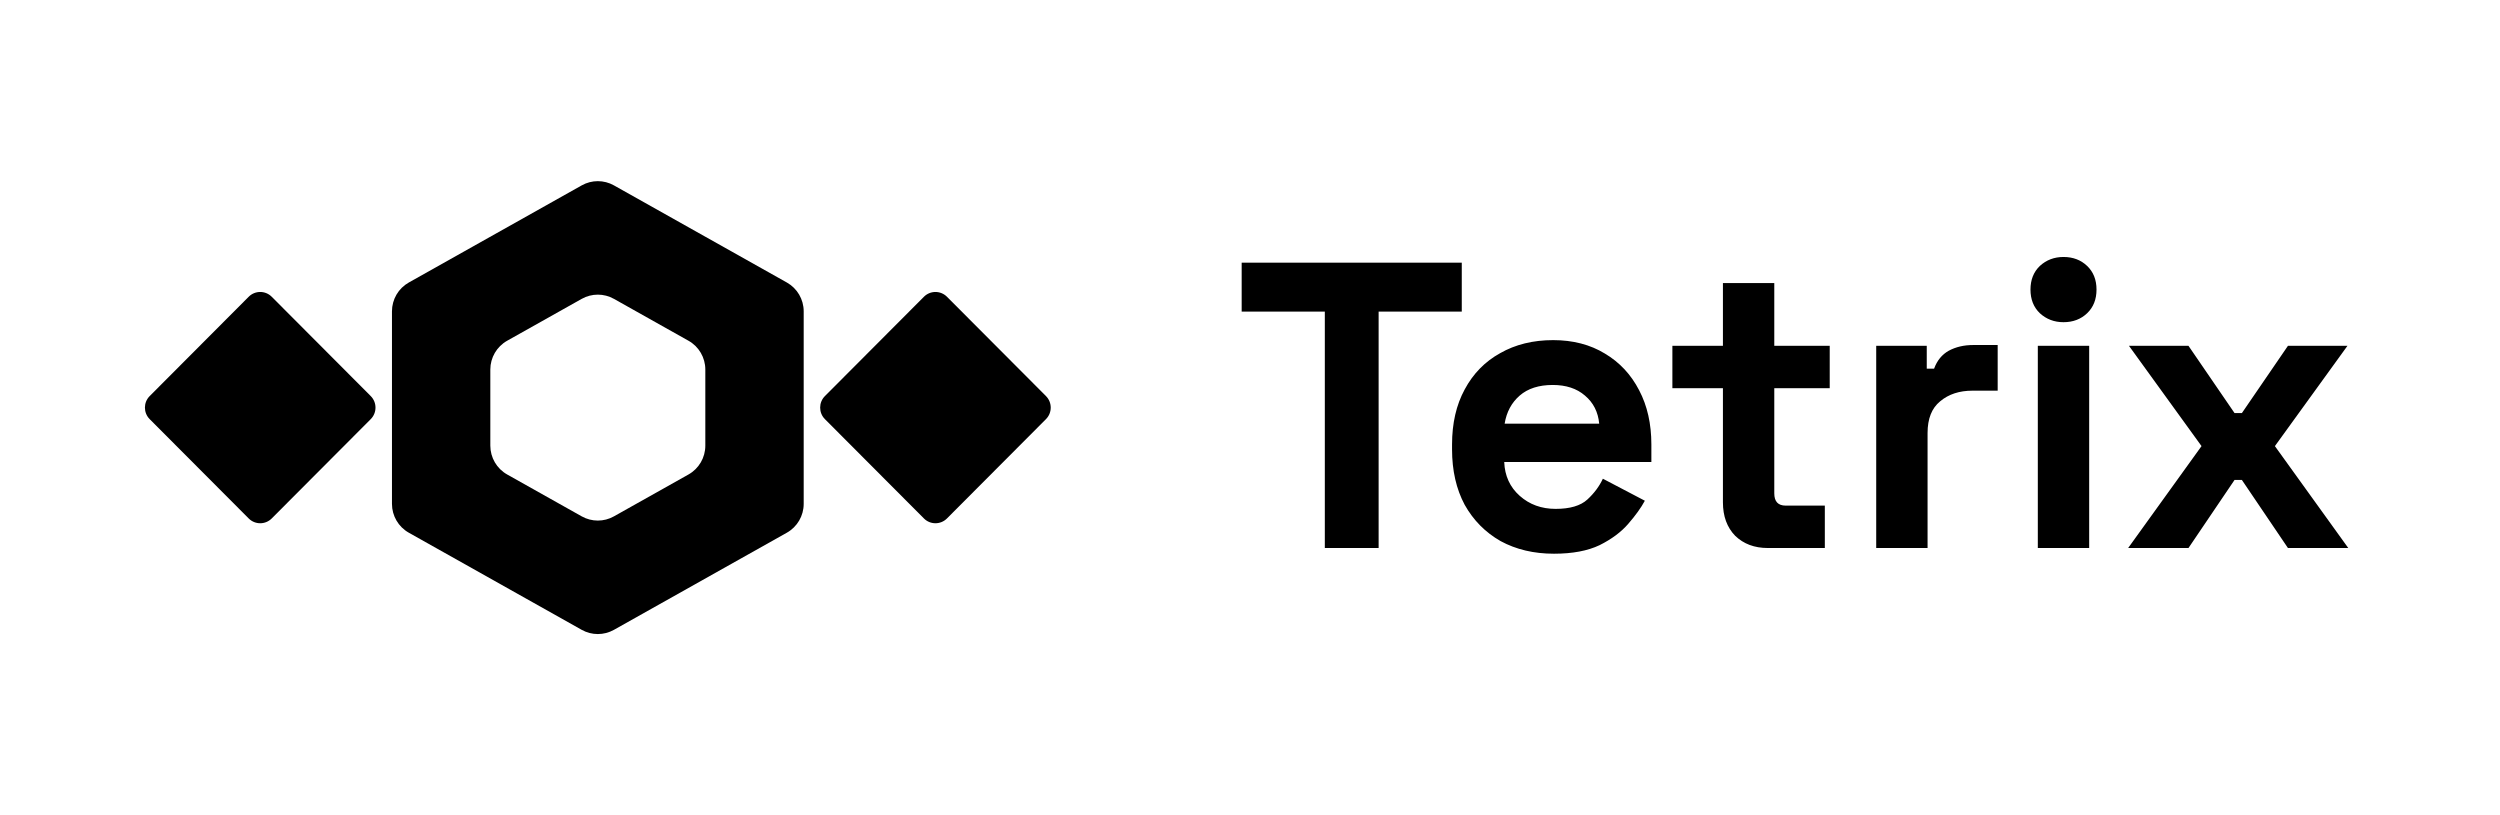 <svg width="552" height="180" viewBox="0 0 552 180" fill="none" xmlns="http://www.w3.org/2000/svg">
<path d="M54.914 65.522C56.317 64.115 58.592 64.115 59.995 65.522L81.857 87.452C83.26 88.859 83.26 91.141 81.857 92.548L59.995 114.478C58.592 115.885 56.317 115.885 54.914 114.478L33.052 92.548C31.649 91.141 31.649 88.859 33.052 87.452L54.914 65.522Z" fill="black"/>
<path fill-rule="evenodd" clip-rule="evenodd" d="M135.553 65.986C133.346 64.746 130.654 64.746 128.447 65.986L111.983 75.234C109.686 76.524 108.264 78.959 108.264 81.599V98.401C108.264 101.041 109.686 103.476 111.983 104.766L128.447 114.014C130.654 115.254 133.346 115.254 135.553 114.014L152.017 104.766C154.314 103.476 155.736 101.041 155.736 98.401V81.599C155.736 78.959 154.314 76.524 152.017 75.234L135.553 65.986ZM177.455 68.743C177.455 66.102 176.032 63.668 173.735 62.378L135.553 40.93C133.346 39.69 130.654 39.69 128.447 40.93L90.265 62.378C87.968 63.668 86.546 66.102 86.546 68.743V111.257C86.546 113.898 87.968 116.332 90.265 117.622L128.447 139.07C130.654 140.31 133.346 140.31 135.553 139.07L173.735 117.622C176.032 116.332 177.455 113.898 177.455 111.257V68.743Z" fill="black"/>
<path d="M204.005 65.522C205.408 64.115 207.683 64.115 209.086 65.522L230.948 87.452C232.351 88.859 232.351 91.141 230.948 92.548L209.086 114.478C207.683 115.885 205.408 115.885 204.005 114.478L182.143 92.548C180.74 91.141 180.74 88.859 182.143 87.452L204.005 65.522Z" fill="black"/>
<path d="M292.52 121V68.8H274.16V58H322.76V68.8H304.4V121H292.52ZM343.113 122.26C338.673 122.26 334.743 121.33 331.323 119.47C327.963 117.55 325.323 114.88 323.403 111.46C321.543 107.98 320.613 103.9 320.613 99.22V98.14C320.613 93.46 321.543 89.41 323.403 85.99C325.263 82.51 327.873 79.84 331.233 77.98C334.593 76.06 338.493 75.1 342.933 75.1C347.313 75.1 351.123 76.09 354.363 78.07C357.603 79.99 360.123 82.69 361.923 86.17C363.723 89.59 364.623 93.58 364.623 98.14V102.01H332.133C332.253 105.07 333.393 107.56 335.553 109.48C337.713 111.4 340.353 112.36 343.473 112.36C346.653 112.36 348.993 111.67 350.493 110.29C351.993 108.91 353.133 107.38 353.913 105.7L363.183 110.56C362.343 112.12 361.113 113.83 359.493 115.69C357.933 117.49 355.833 119.05 353.193 120.37C350.553 121.63 347.193 122.26 343.113 122.26ZM332.223 93.55H353.103C352.863 90.97 351.813 88.9 349.953 87.34C348.153 85.78 345.783 85 342.843 85C339.783 85 337.353 85.78 335.553 87.34C333.753 88.9 332.643 90.97 332.223 93.55ZM390.322 121C387.382 121 384.982 120.1 383.122 118.3C381.322 116.44 380.422 113.98 380.422 110.92V85.72H369.262V76.36H380.422V62.5H391.762V76.36H404.002V85.72H391.762V108.94C391.762 110.74 392.602 111.64 394.282 111.64H402.922V121H390.322ZM414.267 121V76.36H425.427V81.4H427.047C427.707 79.6 428.787 78.28 430.287 77.44C431.847 76.6 433.647 76.18 435.687 76.18H441.087V86.26H435.507C432.627 86.26 430.257 87.04 428.397 88.6C426.537 90.1 425.607 92.44 425.607 95.62V121H414.267ZM449.95 121V76.36H461.29V121H449.95ZM455.62 71.14C453.58 71.14 451.84 70.48 450.4 69.16C449.02 67.84 448.33 66.1 448.33 63.94C448.33 61.78 449.02 60.04 450.4 58.72C451.84 57.4 453.58 56.74 455.62 56.74C457.72 56.74 459.46 57.4 460.84 58.72C462.22 60.04 462.91 61.78 462.91 63.94C462.91 66.1 462.22 67.84 460.84 69.16C459.46 70.48 457.72 71.14 455.62 71.14ZM469.897 121L486.097 98.5L470.077 76.36H483.217L493.387 91.21H495.007L505.177 76.36H518.317L502.297 98.5L518.497 121H505.177L495.007 105.97H493.387L483.217 121H469.897Z" fill="black"/>
</svg>
